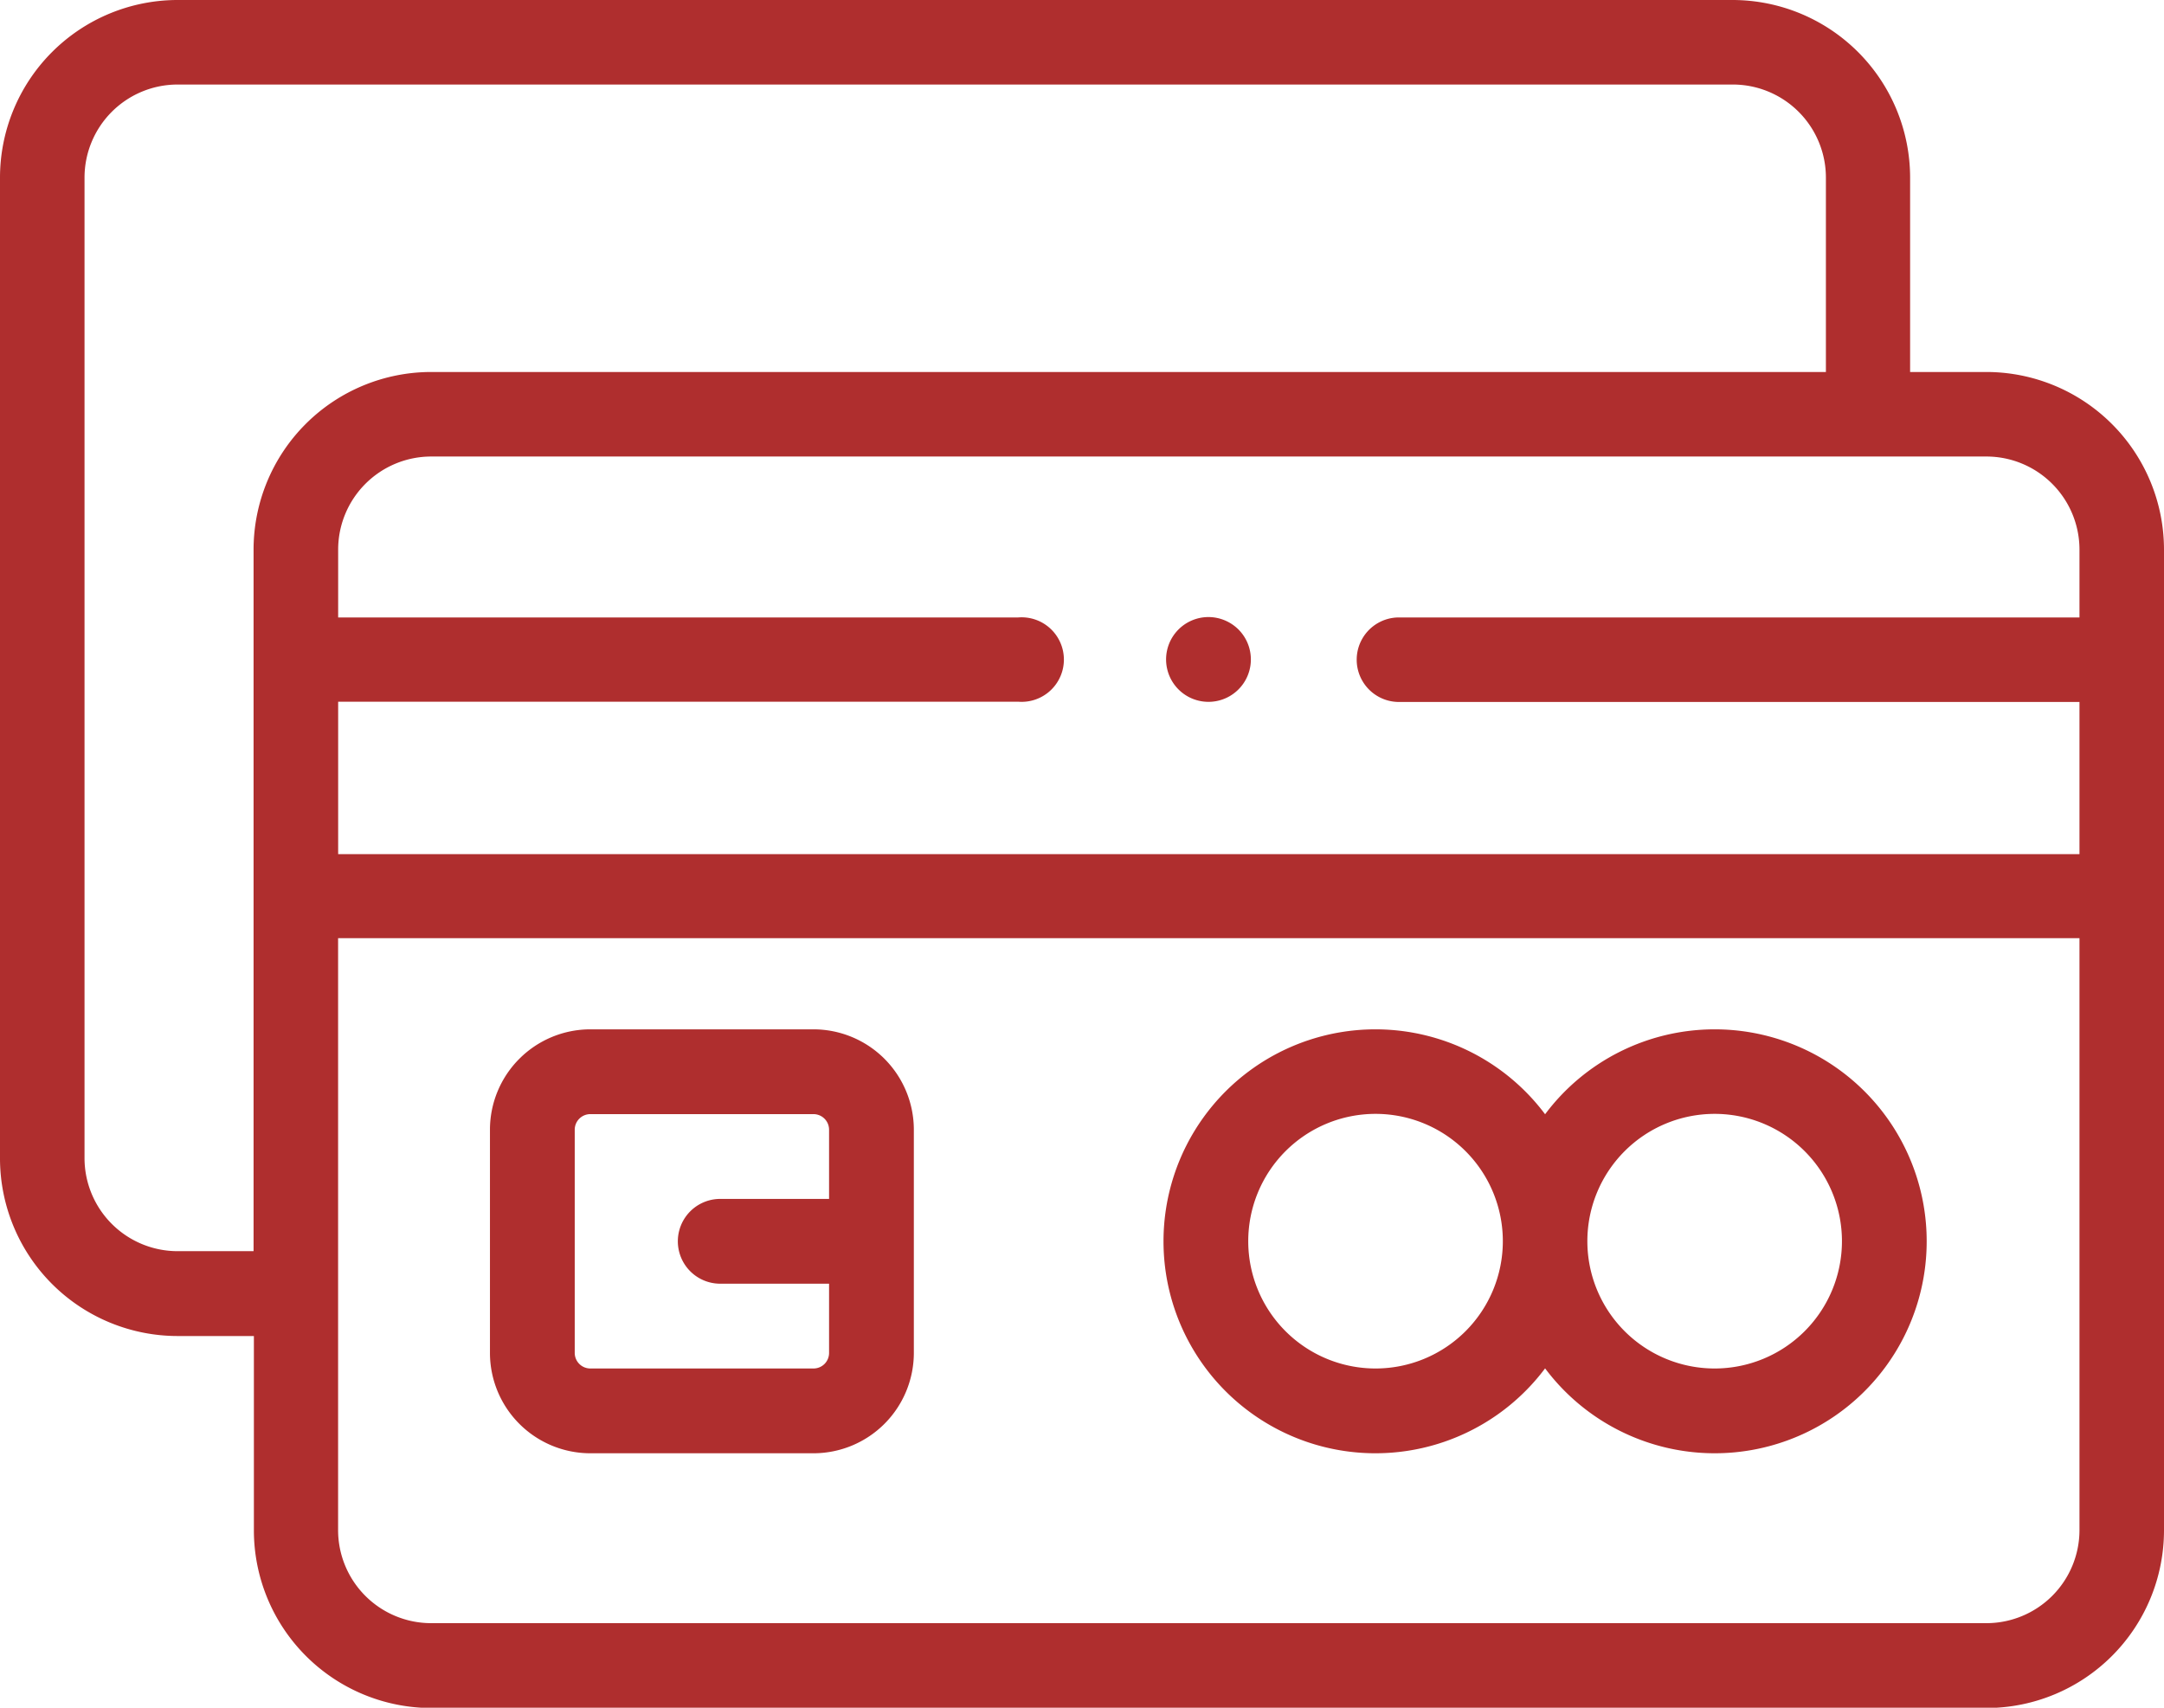 <svg xmlns="http://www.w3.org/2000/svg" width="34" height="26.828" viewBox="0 0 34 26.828">
  <g id="card" transform="translate(0 -54)">
    <path id="XMLID_311_" d="M31.211,59.844h-1.2V56.789A2.792,2.792,0,0,0,27.227,54H2.789A2.792,2.792,0,0,0,0,56.789V72.2a2.792,2.792,0,0,0,2.789,2.789h1.2v3.055a2.792,2.792,0,0,0,2.789,2.789H31.211A2.792,2.792,0,0,0,34,78.039V62.633A2.792,2.792,0,0,0,31.211,59.844Zm1.461,2.789V63.7H21.98a.664.664,0,1,0,0,1.328H32.672v2.391H5.313V65.024H16A.664.664,0,1,0,16,63.7H5.313V62.633a1.463,1.463,0,0,1,1.461-1.461H31.211A1.463,1.463,0,0,1,32.672,62.633ZM2.789,73.656A1.463,1.463,0,0,1,1.328,72.2V56.789a1.463,1.463,0,0,1,1.461-1.461H27.227a1.463,1.463,0,0,1,1.461,1.461v3.055H6.773a2.792,2.792,0,0,0-2.789,2.789V73.656ZM31.211,79.5H6.773a1.463,1.463,0,0,1-1.461-1.461v-9.3H32.672v9.3A1.463,1.463,0,0,1,31.211,79.5Z" transform="translate(0 0)" fill="#af2e2e"/>
    <path id="XMLID_1313_" d="M284.659,298a3.327,3.327,0,0,0-2.664,1.334,3.33,3.33,0,1,0,0,3.992A3.33,3.33,0,1,0,284.659,298Zm-5.328,5.328a2,2,0,1,1,2-2A2,2,0,0,1,279.33,303.328Zm5.328,0a2,2,0,1,1,2-2A2,2,0,0,1,284.659,303.328Z" transform="translate(-257.719 -227.829)" fill="#af2e2e"/>
    <path id="XMLID_1498_" d="M121.084,298h-3.508A1.578,1.578,0,0,0,116,299.576v3.508a1.578,1.578,0,0,0,1.576,1.576h3.508a1.578,1.578,0,0,0,1.576-1.576v-3.508A1.578,1.578,0,0,0,121.084,298Zm0,5.328h-3.508a.245.245,0,0,1-.244-.244v-3.508a.245.245,0,0,1,.244-.244h3.508a.245.245,0,0,1,.244.244v1.088h-1.71a.666.666,0,0,0,0,1.332h1.71v1.088A.244.244,0,0,1,121.084,303.328Z" transform="translate(-108.302 -227.829)" fill="#af2e2e"/>
    <path id="XMLID_1501_" d="M276.666,200a.666.666,0,1,0,.471.2A.671.671,0,0,0,276.666,200Z" transform="translate(-257.674 -136.306)" fill="#af2e2e"/>
  </g>
</svg>

